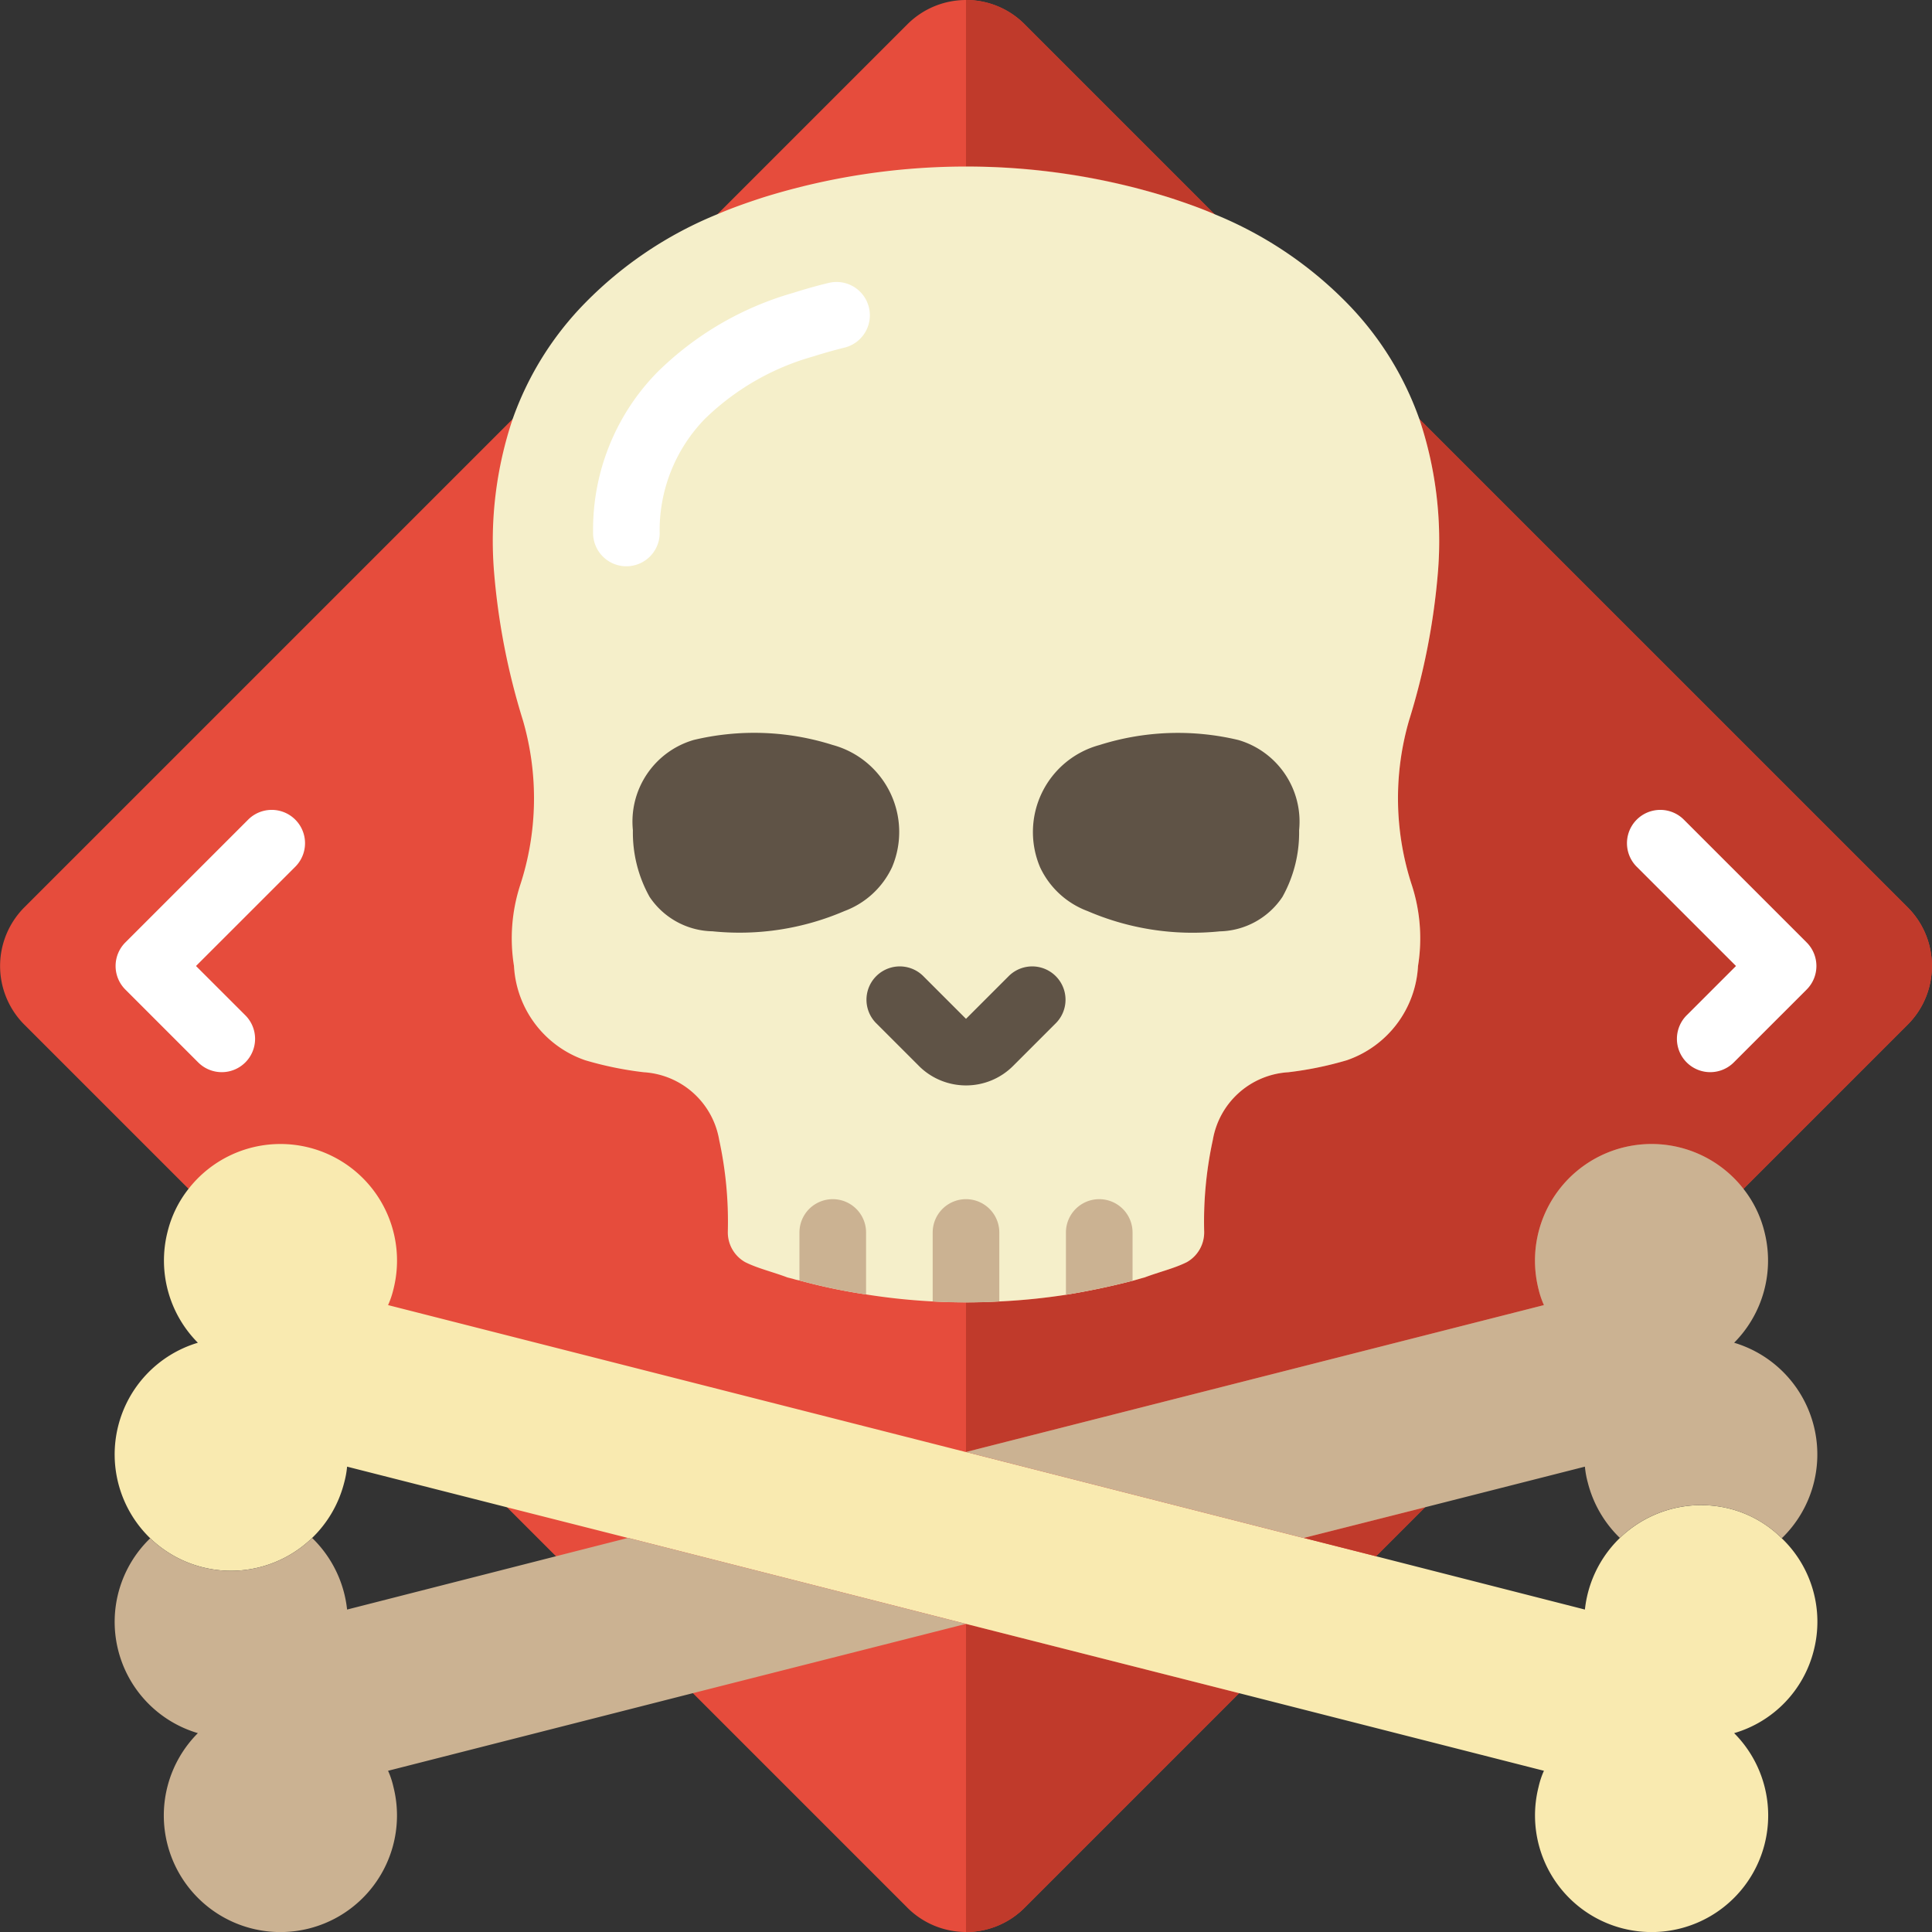 <svg viewBox="0 0 58 58" xmlns="http://www.w3.org/2000/svg"><rect x="0" y="0" width="58" height="58" fill="#333333" stroke="none"/><g><g fill="none" fill-rule="nonzero"><path d="M15.39 12.58.73 27.24a2.493 2.493 0 0 0 0 3.52l4.93 4.93 9.56 9.56 1.47 1.47 4.11 4.11 6.44 6.44a2.487 2.487 0 0 0 3.52 0l6.44-6.44 4.11-4.11 1.47-1.47 9.56-9.56 4.93-4.93c.97-.973.97-2.547 0-3.52L42.61 12.58l-6.15-6.15-5.7-5.7a2.487 2.487 0 0 0-3.52 0l-5.7 5.7z" fill="#e64c3c"></path><g fill="#c03a2b"><path d="m57.27 30.76-4.93 4.93a3.5 3.5 0 0 0-6.15 3.02 2.6 2.6 0 0 0 .16.47L29 43.59V39.1c1.813 0 3.617-.252 5.36-.75.45-.17.89-.27 1.27-.46.33-.187.53-.54.52-.92-.024-.924.064-1.847.26-2.75a2.447 2.447 0 0 1 2.26-2.03c.596-.069 1.185-.19 1.76-.36A3.173 3.173 0 0 0 42.57 29a5.189 5.189 0 0 0-.18-2.41 8.388 8.388 0 0 1-.09-4.96c.455-1.457.746-2.96.87-4.48.123-1.546-.067-3.1-.56-4.57l14.66 14.66c.97.973.97 2.547 0 3.52zM36.46 6.43c-.44-.19-.9-.35-1.36-.5A19.851 19.851 0 0 0 29 5V0a2.451 2.451 0 0 1 1.76.73zM37.2 50.83l-6.44 6.44A2.451 2.451 0 0 1 29 58v-9.25z" fill="#c03a2b"></path></g><path d="M42.3 21.63a8.388 8.388 0 0 0 .09 4.96c.249.778.31 1.604.18 2.41a3.173 3.173 0 0 1-2.14 2.83c-.575.17-1.164.291-1.76.36a2.447 2.447 0 0 0-2.26 2.03 11.555 11.555 0 0 0-.26 2.75c.01.38-.19.733-.52.92-.38.19-.82.29-1.27.46-.12.03-.24.07-.36.1-.66.17-1.33.31-2 .42-.663.102-1.33.169-2 .2-1.337.07-2.678 0-4-.21-.674-.1-1.342-.24-2-.42a1.462 1.462 0 0 1-.2-.05l-.16-.04c-.45-.17-.89-.27-1.27-.46-.33-.187-.53-.54-.52-.92a11.555 11.555 0 0 0-.26-2.75 2.447 2.447 0 0 0-2.26-2.03 10.365 10.365 0 0 1-1.76-.36A3.173 3.173 0 0 1 15.43 29a5.189 5.189 0 0 1 .18-2.41c.53-1.606.56-3.335.09-4.96a20.646 20.646 0 0 1-.87-4.48c-.123-1.546.067-3.1.56-4.57a9.482 9.482 0 0 1 2.17-3.48 11.773 11.773 0 0 1 3.98-2.67c.44-.19.9-.35 1.36-.5a20.47 20.47 0 0 1 12.2 0c.46.15.92.31 1.36.5a11.773 11.773 0 0 1 3.98 2.67 9.482 9.482 0 0 1 2.17 3.48c.493 1.47.683 3.024.56 4.57a20.646 20.646 0 0 1-.87 4.48z" fill="#f5efca"></path><path d="M19 24.923c-.013.7.16 1.39.5 2a2.322 2.322 0 0 0 1.889 1.035 7.97 7.97 0 0 0 3.961-.607 2.564 2.564 0 0 0 1.43-1.317 2.707 2.707 0 0 0-1.784-3.67 7.8 7.8 0 0 0-4.17-.15A2.552 2.552 0 0 0 19 24.923zM37.178 22.216a7.8 7.8 0 0 0-4.17.15 2.707 2.707 0 0 0-1.784 3.67c.285.61.799 1.083 1.43 1.317a7.97 7.97 0 0 0 3.961.607 2.322 2.322 0 0 0 1.885-1.035c.34-.61.513-1.3.5-2a2.552 2.552 0 0 0-1.822-2.709zM29 32.585c-.53 0-1.04-.21-1.414-.585l-1.293-1.293a1 1 0 0 1 1.414-1.414L29 30.586l1.293-1.293a1 1 0 0 1 1.414 1.414L30.414 32a1.993 1.993 0 0 1-1.414.585z" fill="#5f5346"></path><path d="M26 37v1.86c-.674-.1-1.342-.24-2-.42V37a1 1 0 0 1 2 0zM30 37v2.07c-.666.04-1.334.04-2 0V37a1 1 0 0 1 2 0zM34 37v1.45c-.66.17-1.33.31-2 .42V37a1 1 0 0 1 2 0z" fill="#cbb292"></path><path d="M54.45 49.55a3.464 3.464 0 0 1-2.39 2.48 3.5 3.5 0 1 1-5.87 1.61c.037-.165.09-.326.16-.48l-9.15-2.33-8.2-2.08-10.14-2.58h-.01l-3.63-.92-4.8-1.22c-.015.166-.046.33-.09.49a3.509 3.509 0 0 1-.96 1.65 3.5 3.5 0 0 1-4.86.01 3.5 3.5 0 0 1 1.43-5.87 3.5 3.5 0 0 1-.91-3.33c.115-.47.33-.91.63-1.29a3.5 3.5 0 0 1 6.15 3.02 2.6 2.6 0 0 1-.16.47l17.34 4.41H29l10.13 2.58h.01l2.17.55 6.27 1.6a3.508 3.508 0 0 1 4.34-3.03 3.4 3.4 0 0 1 1.57.89 3.469 3.469 0 0 1 .96 3.37z" fill="#f9eab0"></path><path d="m42.78 45.25-1.47 1.47-2.17-.55z" fill="#c03a2b"></path><path d="M53.49 46.18a3.4 3.4 0 0 0-1.57-.89 3.5 3.5 0 0 0-3.29.88 3.509 3.509 0 0 1-.96-1.65 2.809 2.809 0 0 1-.09-.49l-4.8 1.22-3.64.92h-.01L29 43.59l17.35-4.41a2.6 2.6 0 0 1-.16-.47 3.5 3.5 0 0 1 6.15-3.02c.3.38.515.82.63 1.29a3.5 3.5 0 0 1-.91 3.33 3.5 3.5 0 0 1 1.43 5.87zM20.8 50.83l-9.15 2.33c.07.154.123.315.16.48a3.5 3.5 0 1 1-5.87-1.61 3.483 3.483 0 0 1-1.43-5.85 3.5 3.5 0 0 0 4.86-.01 3.509 3.509 0 0 1 1.05 2.15l6.27-1.6 2.16-.55h.01L29 48.75z" fill="#cbb292"></path><path d="M18.805 17h-.027a1 1 0 0 1-.973-1.026 6.744 6.744 0 0 1 1.915-4.787 9.515 9.515 0 0 1 4.086-2.393c.353-.112.709-.214 1.068-.3a1 1 0 0 1 .479 1.942c-.315.078-.628.166-.939.265a7.6 7.6 0 0 0-3.256 1.877 4.8 4.8 0 0 0-1.354 3.45 1 1 0 0 1-.999.972zM6.657 32.187a1 1 0 0 1-.707-.293l-2.187-2.187a1 1 0 0 1 0-1.414l3.687-3.687a1 1 0 1 1 1.414 1.415L5.884 29l1.48 1.479a1 1 0 0 1-.707 1.708zM51.343 32.187a1 1 0 0 1-.707-1.708L52.116 29l-2.98-2.979a1 1 0 0 1 1.414-1.415l3.687 3.687a1 1 0 0 1 0 1.414l-2.187 2.187a1 1 0 0 1-.707.293z" fill="#ffffff"></path></g></g></svg>
